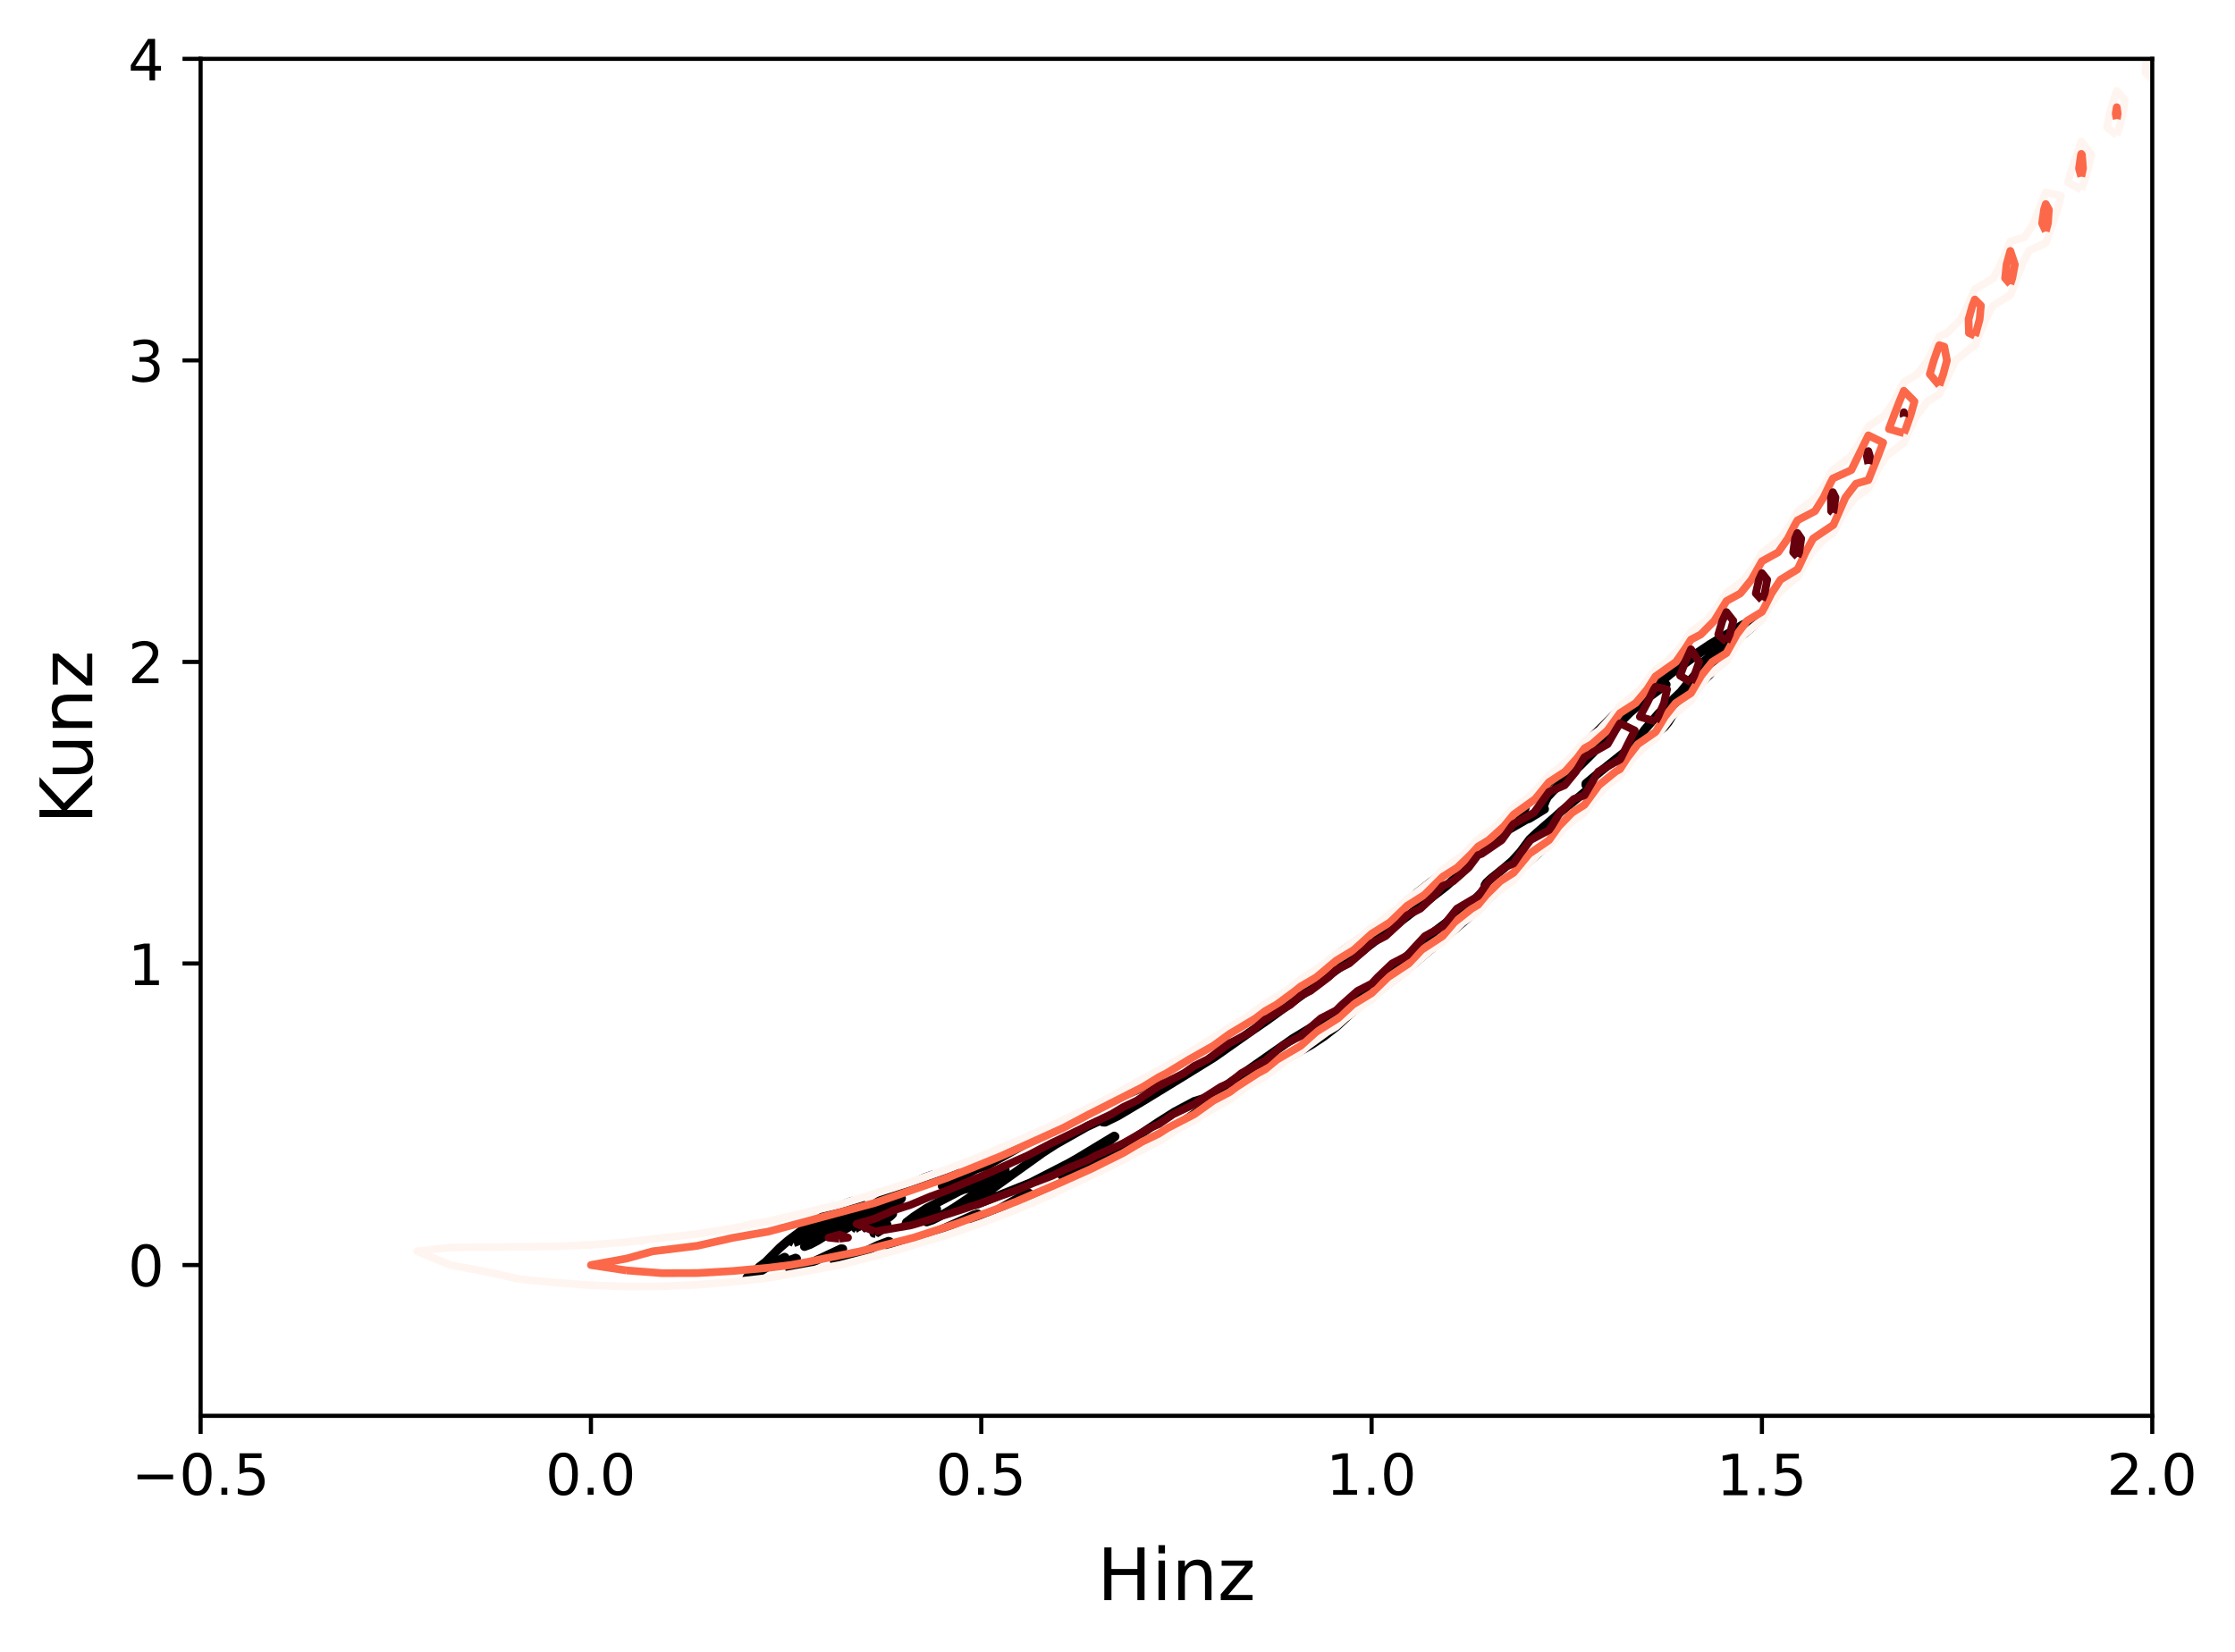 <?xml version="1.0" encoding="utf-8" standalone="no"?>
<!DOCTYPE svg PUBLIC "-//W3C//DTD SVG 1.1//EN"
  "http://www.w3.org/Graphics/SVG/1.1/DTD/svg11.dtd">
<!-- Created with matplotlib (https://matplotlib.org/) -->
<svg height="319.537pt" version="1.1" viewBox="0 0 432.158 319.537" width="432.158pt" xmlns="http://www.w3.org/2000/svg" xmlns:xlink="http://www.w3.org/1999/xlink">
 <defs>
  <style type="text/css">*{stroke-linecap:butt;stroke-linejoin:round;}</style>
 </defs>
 <g id="figure_1">
  <g id="patch_1">
   <path d="M 0 319.537 
L 432.158 319.537 
L 432.158 0 
L 0 0 
z
" style="fill:#ffffff;"/>
  </g>
  <g id="axes_1">
   <g id="patch_2">
    <path d="M 38.789 273.779 
L 416.158 273.779 
L 416.158 11.379 
L 38.789 11.379 
z
" style="fill:#ffffff;"/>
   </g>
   <g id="matplotlib.axis_1">
    <g id="xtick_1">
     <g id="line2d_1">
      <defs>
       <path d="M 0 0 
L 0 3.5 
" id="mab88f3b0f4" style="stroke:#000000;stroke-width:0.8;"/>
      </defs>
      <g>
       <use style="stroke:#000000;stroke-width:0.8;" x="38.789" xlink:href="#mab88f3b0f4" y="273.779"/>
      </g>
     </g>
     <g id="text_1">
      <!-- $\mathdefault{−0.5}$ -->
      <g transform="translate(25.424 289.137)scale(0.11 -0.11)">
       <defs>
        <path d="M 10.594 35.5 
L 73.188 35.5 
L 73.188 27.203 
L 10.594 27.203 
z
" id="DejaVuSans-8722"/>
        <path d="M 31.781 66.406 
Q 24.172 66.406 20.328 58.906 
Q 16.5 51.422 16.5 36.375 
Q 16.5 21.391 20.328 13.891 
Q 24.172 6.391 31.781 6.391 
Q 39.453 6.391 43.281 13.891 
Q 47.125 21.391 47.125 36.375 
Q 47.125 51.422 43.281 58.906 
Q 39.453 66.406 31.781 66.406 
z
M 31.781 74.219 
Q 44.047 74.219 50.516 64.516 
Q 56.984 54.828 56.984 36.375 
Q 56.984 17.969 50.516 8.266 
Q 44.047 -1.422 31.781 -1.422 
Q 19.531 -1.422 13.062 8.266 
Q 6.594 17.969 6.594 36.375 
Q 6.594 54.828 13.062 64.516 
Q 19.531 74.219 31.781 74.219 
z
" id="DejaVuSans-48"/>
        <path d="M 10.688 12.406 
L 21 12.406 
L 21 0 
L 10.688 0 
z
" id="DejaVuSans-46"/>
        <path d="M 10.797 72.906 
L 49.516 72.906 
L 49.516 64.594 
L 19.828 64.594 
L 19.828 46.734 
Q 21.969 47.469 24.109 47.828 
Q 26.266 48.188 28.422 48.188 
Q 40.625 48.188 47.75 41.5 
Q 54.891 34.812 54.891 23.391 
Q 54.891 11.625 47.562 5.094 
Q 40.234 -1.422 26.906 -1.422 
Q 22.312 -1.422 17.547 -0.641 
Q 12.797 0.141 7.719 1.703 
L 7.719 11.625 
Q 12.109 9.234 16.797 8.062 
Q 21.484 6.891 26.703 6.891 
Q 35.156 6.891 40.078 11.328 
Q 45.016 15.766 45.016 23.391 
Q 45.016 31 40.078 35.438 
Q 35.156 39.891 26.703 39.891 
Q 22.75 39.891 18.812 39.016 
Q 14.891 38.141 10.797 36.281 
z
" id="DejaVuSans-53"/>
       </defs>
       <use transform="translate(0 0.781)" xlink:href="#DejaVuSans-8722"/>
       <use transform="translate(83.789 0.781)" xlink:href="#DejaVuSans-48"/>
       <use transform="translate(147.412 0.781)" xlink:href="#DejaVuSans-46"/>
       <use transform="translate(179.199 0.781)" xlink:href="#DejaVuSans-53"/>
      </g>
     </g>
    </g>
    <g id="xtick_2">
     <g id="line2d_2">
      <g>
       <use style="stroke:#000000;stroke-width:0.8;" x="114.263" xlink:href="#mab88f3b0f4" y="273.779"/>
      </g>
     </g>
     <g id="text_2">
      <!-- $\mathdefault{0.0}$ -->
      <g transform="translate(105.463 289.137)scale(0.11 -0.11)">
       <use transform="translate(0 0.781)" xlink:href="#DejaVuSans-48"/>
       <use transform="translate(63.623 0.781)" xlink:href="#DejaVuSans-46"/>
       <use transform="translate(95.41 0.781)" xlink:href="#DejaVuSans-48"/>
      </g>
     </g>
    </g>
    <g id="xtick_3">
     <g id="line2d_3">
      <g>
       <use style="stroke:#000000;stroke-width:0.8;" x="189.737" xlink:href="#mab88f3b0f4" y="273.779"/>
      </g>
     </g>
     <g id="text_3">
      <!-- $\mathdefault{0.5}$ -->
      <g transform="translate(180.937 289.137)scale(0.11 -0.11)">
       <use transform="translate(0 0.781)" xlink:href="#DejaVuSans-48"/>
       <use transform="translate(63.623 0.781)" xlink:href="#DejaVuSans-46"/>
       <use transform="translate(95.41 0.781)" xlink:href="#DejaVuSans-53"/>
      </g>
     </g>
    </g>
    <g id="xtick_4">
     <g id="line2d_4">
      <g>
       <use style="stroke:#000000;stroke-width:0.8;" x="265.211" xlink:href="#mab88f3b0f4" y="273.779"/>
      </g>
     </g>
     <g id="text_4">
      <!-- $\mathdefault{1.0}$ -->
      <g transform="translate(256.411 289.137)scale(0.11 -0.11)">
       <defs>
        <path d="M 12.406 8.297 
L 28.516 8.297 
L 28.516 63.922 
L 10.984 60.406 
L 10.984 69.391 
L 28.422 72.906 
L 38.281 72.906 
L 38.281 8.297 
L 54.391 8.297 
L 54.391 0 
L 12.406 0 
z
" id="DejaVuSans-49"/>
       </defs>
       <use transform="translate(0 0.781)" xlink:href="#DejaVuSans-49"/>
       <use transform="translate(63.623 0.781)" xlink:href="#DejaVuSans-46"/>
       <use transform="translate(95.41 0.781)" xlink:href="#DejaVuSans-48"/>
      </g>
     </g>
    </g>
    <g id="xtick_5">
     <g id="line2d_5">
      <g>
       <use style="stroke:#000000;stroke-width:0.8;" x="340.684" xlink:href="#mab88f3b0f4" y="273.779"/>
      </g>
     </g>
     <g id="text_5">
      <!-- $\mathdefault{1.5}$ -->
      <g transform="translate(331.884 289.137)scale(0.11 -0.11)">
       <use transform="translate(0 0.094)" xlink:href="#DejaVuSans-49"/>
       <use transform="translate(63.623 0.094)" xlink:href="#DejaVuSans-46"/>
       <use transform="translate(95.41 0.094)" xlink:href="#DejaVuSans-53"/>
      </g>
     </g>
    </g>
    <g id="xtick_6">
     <g id="line2d_6">
      <g>
       <use style="stroke:#000000;stroke-width:0.8;" x="416.158" xlink:href="#mab88f3b0f4" y="273.779"/>
      </g>
     </g>
     <g id="text_6">
      <!-- $\mathdefault{2.0}$ -->
      <g transform="translate(407.358 289.137)scale(0.11 -0.11)">
       <defs>
        <path d="M 19.188 8.297 
L 53.609 8.297 
L 53.609 0 
L 7.328 0 
L 7.328 8.297 
Q 12.938 14.109 22.625 23.891 
Q 32.328 33.688 34.812 36.531 
Q 39.547 41.844 41.422 45.531 
Q 43.312 49.219 43.312 52.781 
Q 43.312 58.594 39.234 62.25 
Q 35.156 65.922 28.609 65.922 
Q 23.969 65.922 18.812 64.312 
Q 13.672 62.703 7.812 59.422 
L 7.812 69.391 
Q 13.766 71.781 18.938 73 
Q 24.125 74.219 28.422 74.219 
Q 39.75 74.219 46.484 68.547 
Q 53.219 62.891 53.219 53.422 
Q 53.219 48.922 51.531 44.891 
Q 49.859 40.875 45.406 35.406 
Q 44.188 33.984 37.641 27.219 
Q 31.109 20.453 19.188 8.297 
z
" id="DejaVuSans-50"/>
       </defs>
       <use transform="translate(0 0.781)" xlink:href="#DejaVuSans-50"/>
       <use transform="translate(63.623 0.781)" xlink:href="#DejaVuSans-46"/>
       <use transform="translate(95.41 0.781)" xlink:href="#DejaVuSans-48"/>
      </g>
     </g>
    </g>
    <g id="text_7">
     <!-- Hinz -->
     <g transform="translate(212.155 309.425)scale(0.14 -0.14)">
      <defs>
       <path d="M 9.812 72.906 
L 19.672 72.906 
L 19.672 43.016 
L 55.516 43.016 
L 55.516 72.906 
L 65.375 72.906 
L 65.375 0 
L 55.516 0 
L 55.516 34.719 
L 19.672 34.719 
L 19.672 0 
L 9.812 0 
z
" id="DejaVuSans-72"/>
       <path d="M 9.422 54.688 
L 18.406 54.688 
L 18.406 0 
L 9.422 0 
z
M 9.422 75.984 
L 18.406 75.984 
L 18.406 64.594 
L 9.422 64.594 
z
" id="DejaVuSans-105"/>
       <path d="M 54.891 33.016 
L 54.891 0 
L 45.906 0 
L 45.906 32.719 
Q 45.906 40.484 42.875 44.328 
Q 39.844 48.188 33.797 48.188 
Q 26.516 48.188 22.312 43.547 
Q 18.109 38.922 18.109 30.906 
L 18.109 0 
L 9.078 0 
L 9.078 54.688 
L 18.109 54.688 
L 18.109 46.188 
Q 21.344 51.125 25.703 53.562 
Q 30.078 56 35.797 56 
Q 45.219 56 50.047 50.172 
Q 54.891 44.344 54.891 33.016 
z
" id="DejaVuSans-110"/>
       <path d="M 5.516 54.688 
L 48.188 54.688 
L 48.188 46.484 
L 14.406 7.172 
L 48.188 7.172 
L 48.188 0 
L 4.297 0 
L 4.297 8.203 
L 38.094 47.516 
L 5.516 47.516 
z
" id="DejaVuSans-122"/>
      </defs>
      <use xlink:href="#DejaVuSans-72"/>
      <use x="75.195" xlink:href="#DejaVuSans-105"/>
      <use x="102.979" xlink:href="#DejaVuSans-110"/>
      <use x="166.357" xlink:href="#DejaVuSans-122"/>
     </g>
    </g>
   </g>
   <g id="matplotlib.axis_2">
    <g id="ytick_1">
     <g id="line2d_7">
      <defs>
       <path d="M 0 0 
L -3.5 0 
" id="m5e6709f89b" style="stroke:#000000;stroke-width:0.8;"/>
      </defs>
      <g>
       <use style="stroke:#000000;stroke-width:0.8;" x="38.789" xlink:href="#m5e6709f89b" y="244.624"/>
      </g>
     </g>
     <g id="text_8">
      <!-- $\mathdefault{0}$ -->
      <g transform="translate(24.749 248.803)scale(0.11 -0.11)">
       <use transform="translate(0 0.781)" xlink:href="#DejaVuSans-48"/>
      </g>
     </g>
    </g>
    <g id="ytick_2">
     <g id="line2d_8">
      <g>
       <use style="stroke:#000000;stroke-width:0.8;" x="38.789" xlink:href="#m5e6709f89b" y="186.312"/>
      </g>
     </g>
     <g id="text_9">
      <!-- $\mathdefault{1}$ -->
      <g transform="translate(24.749 190.492)scale(0.11 -0.11)">
       <use transform="translate(0 0.094)" xlink:href="#DejaVuSans-49"/>
      </g>
     </g>
    </g>
    <g id="ytick_3">
     <g id="line2d_9">
      <g>
       <use style="stroke:#000000;stroke-width:0.8;" x="38.789" xlink:href="#m5e6709f89b" y="128.001"/>
      </g>
     </g>
     <g id="text_10">
      <!-- $\mathdefault{2}$ -->
      <g transform="translate(24.749 132.181)scale(0.11 -0.11)">
       <use transform="translate(0 0.781)" xlink:href="#DejaVuSans-50"/>
      </g>
     </g>
    </g>
    <g id="ytick_4">
     <g id="line2d_10">
      <g>
       <use style="stroke:#000000;stroke-width:0.8;" x="38.789" xlink:href="#m5e6709f89b" y="69.69"/>
      </g>
     </g>
     <g id="text_11">
      <!-- $\mathdefault{3}$ -->
      <g transform="translate(24.749 73.869)scale(0.11 -0.11)">
       <defs>
        <path d="M 40.578 39.312 
Q 47.656 37.797 51.625 33 
Q 55.609 28.219 55.609 21.188 
Q 55.609 10.406 48.188 4.484 
Q 40.766 -1.422 27.094 -1.422 
Q 22.516 -1.422 17.656 -0.516 
Q 12.797 0.391 7.625 2.203 
L 7.625 11.719 
Q 11.719 9.328 16.594 8.109 
Q 21.484 6.891 26.812 6.891 
Q 36.078 6.891 40.938 10.547 
Q 45.797 14.203 45.797 21.188 
Q 45.797 27.641 41.281 31.266 
Q 36.766 34.906 28.719 34.906 
L 20.219 34.906 
L 20.219 43.016 
L 29.109 43.016 
Q 36.375 43.016 40.234 45.922 
Q 44.094 48.828 44.094 54.297 
Q 44.094 59.906 40.109 62.906 
Q 36.141 65.922 28.719 65.922 
Q 24.656 65.922 20.016 65.031 
Q 15.375 64.156 9.812 62.312 
L 9.812 71.094 
Q 15.438 72.656 20.344 73.438 
Q 25.25 74.219 29.594 74.219 
Q 40.828 74.219 47.359 69.109 
Q 53.906 64.016 53.906 55.328 
Q 53.906 49.266 50.438 45.094 
Q 46.969 40.922 40.578 39.312 
z
" id="DejaVuSans-51"/>
       </defs>
       <use transform="translate(0 0.781)" xlink:href="#DejaVuSans-51"/>
      </g>
     </g>
    </g>
    <g id="ytick_5">
     <g id="line2d_11">
      <g>
       <use style="stroke:#000000;stroke-width:0.8;" x="38.789" xlink:href="#m5e6709f89b" y="11.379"/>
      </g>
     </g>
     <g id="text_12">
      <!-- $\mathdefault{4}$ -->
      <g transform="translate(24.749 15.558)scale(0.11 -0.11)">
       <defs>
        <path d="M 37.797 64.312 
L 12.891 25.391 
L 37.797 25.391 
z
M 35.203 72.906 
L 47.609 72.906 
L 47.609 25.391 
L 58.016 25.391 
L 58.016 17.188 
L 47.609 17.188 
L 47.609 0 
L 37.797 0 
L 37.797 17.188 
L 4.891 17.188 
L 4.891 26.703 
z
" id="DejaVuSans-52"/>
       </defs>
       <use transform="translate(0 0.094)" xlink:href="#DejaVuSans-52"/>
      </g>
     </g>
    </g>
    <g id="text_13">
     <!-- Kunz -->
     <g transform="translate(17.838 159.366)rotate(-90)scale(0.14 -0.14)">
      <defs>
       <path d="M 9.812 72.906 
L 19.672 72.906 
L 19.672 42.094 
L 52.391 72.906 
L 65.094 72.906 
L 28.906 38.922 
L 67.672 0 
L 54.688 0 
L 19.672 35.109 
L 19.672 0 
L 9.812 0 
z
" id="DejaVuSans-75"/>
       <path d="M 8.5 21.578 
L 8.5 54.688 
L 17.484 54.688 
L 17.484 21.922 
Q 17.484 14.156 20.5 10.266 
Q 23.531 6.391 29.594 6.391 
Q 36.859 6.391 41.078 11.031 
Q 45.312 15.672 45.312 23.688 
L 45.312 54.688 
L 54.297 54.688 
L 54.297 0 
L 45.312 0 
L 45.312 8.406 
Q 42.047 3.422 37.719 1 
Q 33.406 -1.422 27.688 -1.422 
Q 18.266 -1.422 13.375 4.438 
Q 8.5 10.297 8.5 21.578 
z
M 31.109 56 
z
" id="DejaVuSans-117"/>
      </defs>
      <use xlink:href="#DejaVuSans-75"/>
      <use x="60.576" xlink:href="#DejaVuSans-117"/>
      <use x="123.955" xlink:href="#DejaVuSans-110"/>
      <use x="187.334" xlink:href="#DejaVuSans-122"/>
     </g>
    </g>
   </g>
   <g id="LineCollection_1">
    <path clip-path="url(#p69df10d15f)" d="M 144.665 247.138 
L 146.53 246.181 
L 148.89 244.657 
L 149.243 244.475 
L 150.091 244.078 
L 151.003 243.523 
L 151.348 243.611 
L 150.682 244.312 
L 151.165 244.312 
L 153.821 243.287 
L 154.016 243.377 
L 153.859 243.845 
L 152.71 245.48 
L 152.764 245.635 
L 153.116 245.658 
L 154.173 245.297 
L 154.936 245.013 
L 155.582 244.777 
L 162.625 241.479 
L 162.945 241.508 
L 162.451 242.209 
L 161.331 243.611 
L 161.311 243.845 
L 161.711 244.078 
L 162.273 244.147 
L 162.977 243.978 
L 164.738 243.22 
L 169.747 240.807 
L 171.781 240.039 
L 172.021 240.106 
L 171.897 241.041 
L 172.133 241.12 
L 173.19 240.941 
L 175.132 240.34 
L 176.82 239.639 
L 178.472 239.005 
L 180.938 238.259 
L 188.333 234.933 
L 189.069 234.732 
L 189.165 234.965 
L 188.685 235.587 
L 188.276 236.134 
L 188.333 236.375 
L 188.354 236.367 
L 189.742 235.782 
L 193.977 233.33 
L 198.194 230.946 
L 198.898 230.683 
L 199.008 230.759 
L 198.732 231.227 
L 198.437 231.694 
L 198.546 231.822 
L 199.25 231.634 
L 201.143 230.759 
L 204.181 229.273 
L 206.646 228.182 
L 210.167 226.671 
L 216.201 223.515 
L 218.972 222.062 
L 219.38 222.113 
L 219.324 222.603 
L 220.028 222.505 
L 221.437 221.806 
L 224.254 220.018 
L 234.819 212.661 
L 238.341 210.143 
L 242.919 207.031 
L 244.68 206.117 
L 245.777 206.224 
L 250.32 203.887 
L 253.484 202.064 
L 256.034 200.382 
L 258.439 198.513 
L 260.958 196.176 
L 262.848 194.54 
L 265.9 192.204 
L 272.248 187.297 
L 282.362 178.783 
L 284.979 176.548 
L 286.94 174.603 
L 289.405 172.245 
L 292.296 169.538 
L 294.376 167.668 
L 297.873 164.631 
L 303.846 158.322 
L 309.478 152.922 
L 311.591 150.518 
L 313.835 148.274 
L 314.511 147.339 
L 315.113 146.142 
L 316.661 144.769 
L 319.691 142.366 
L 321.813 140.563 
L 322.58 139.628 
L 323.3 138.46 
L 326.561 134.254 
L 330.608 130.403 
L 331.477 129.113 
L 331.691 128.645 
L 331.814 127.711 
L 332.404 126.776 
L 333.426 125.589 
L 337.299 122.493 
L 338.9 121.168 
L 340.002 120 
L 340.117 119.756 
L 339.765 119.641 
L 338.673 120 
L 336.947 120.832 
L 330.608 124.635 
L 323.917 129.147 
L 318.702 132.852 
L 314.733 135.889 
L 312.572 137.759 
L 310.482 139.862 
L 307.648 142.666 
L 305.336 145.002 
L 304.548 146.431 
L 302.787 148.438 
L 300.921 150.143 
L 296.448 153.821 
L 295.108 155.05 
L 294.753 155.518 
L 294.761 155.751 
L 294.968 155.985 
L 294.852 156.452 
L 294.335 157.206 
L 293.245 158.322 
L 291.413 159.724 
L 280.073 167.902 
L 274.107 172.575 
L 272.684 173.977 
L 271.039 175.613 
L 267.476 178.417 
L 264.049 180.781 
L 258.731 184.493 
L 255.026 187.53 
L 252.78 189.496 
L 249.843 191.736 
L 243.623 195.977 
L 236.969 200.148 
L 228.128 205.585 
L 222.493 209.303 
L 220.028 210.666 
L 217.211 211.852 
L 214.746 212.841 
L 211.224 214.669 
L 204.181 218.489 
L 203.124 218.699 
L 201.763 219.309 
L 199.955 220.267 
L 190.798 225.372 
L 188.685 226.074 
L 182.346 229.416 
L 182.192 229.357 
L 182.594 228.89 
L 184.69 226.787 
L 184.792 226.553 
L 184.459 226.359 
L 183.403 226.684 
L 180.585 227.911 
L 180.429 227.721 
L 180.488 227.488 
L 180.233 227.229 
L 178.816 227.721 
L 173.357 230.292 
L 171.077 231.562 
L 165.313 235.199 
L 160.712 238.237 
L 158.047 239.904 
L 156.638 240.645 
L 155.552 241.041 
L 155.582 240.996 
L 155.624 240.807 
L 157.342 239.611 
L 163.681 235.19 
L 166.174 233.096 
L 166.475 232.629 
L 166.147 232.43 
L 164.738 232.296 
L 163.681 232.679 
L 161.514 233.797 
L 159.455 235.005 
L 154.877 238.034 
L 152.412 239.883 
L 150.796 241.274 
L 148.022 244.078 
L 146.777 245.013 
L 146.647 245.247 
L 144.788 246.649 
L 144.401 247.116 
L 144.665 247.138 
L 144.665 247.138 
" style="fill:none;stroke:#000000;stroke-width:1.714;"/>
    <path clip-path="url(#p69df10d15f)" d="M 151.356 243.603 
L 151.256 243.377 
L 151.356 243.316 
L 151.556 243.377 
L 151.356 243.603 
" style="fill:none;stroke:#000000;stroke-width:1.714;"/>
    <path clip-path="url(#p69df10d15f)" d="M 151.708 243.239 
L 151.652 243.144 
L 151.708 243.11 
L 151.796 243.144 
L 151.708 243.239 
" style="fill:none;stroke:#000000;stroke-width:1.714;"/>
    <path clip-path="url(#p69df10d15f)" d="M 165.442 237.538 
L 165.436 237.536 
L 165.442 237.529 
L 165.447 237.536 
L 165.442 237.538 
" style="fill:none;stroke:#000000;stroke-width:1.714;"/>
    <path clip-path="url(#p69df10d15f)" d="M 165.794 237.351 
L 165.667 237.302 
L 165.794 237.143 
L 165.879 237.302 
L 165.794 237.351 
" style="fill:none;stroke:#000000;stroke-width:1.714;"/>
    <path clip-path="url(#p69df10d15f)" d="M 166.147 237.161 
L 165.86 237.068 
L 166.125 236.835 
L 166.147 236.821 
L 166.475 236.601 
L 166.499 236.584 
L 166.787 236.367 
L 166.851 236.316 
L 167.097 236.134 
L 167.203 236.061 
L 167.436 235.9 
L 167.555 235.819 
L 167.779 235.666 
L 167.907 235.579 
L 168.124 235.433 
L 168.26 235.341 
L 168.472 235.199 
L 168.612 235.105 
L 168.822 234.965 
L 168.964 234.871 
L 169.175 234.732 
L 169.316 234.639 
L 169.531 234.498 
L 169.668 234.408 
L 169.886 234.264 
L 170.02 234.172 
L 170.242 234.031 
L 170.373 233.946 
L 170.607 233.797 
L 170.725 233.721 
L 170.955 233.563 
L 171.077 233.477 
L 171.315 233.33 
L 171.429 233.258 
L 171.692 233.096 
L 171.781 233.04 
L 172.07 232.862 
L 172.133 232.822 
L 172.418 232.629 
L 172.486 232.58 
L 172.791 232.395 
L 172.838 232.366 
L 173.179 232.161 
L 173.19 232.154 
L 173.542 232.033 
L 173.754 231.928 
L 173.894 231.859 
L 174.169 231.928 
L 173.91 232.161 
L 173.894 232.172 
L 173.589 232.395 
L 173.542 232.429 
L 173.292 232.629 
L 173.19 232.693 
L 172.946 232.862 
L 172.838 232.931 
L 172.598 233.096 
L 172.486 233.167 
L 172.225 233.33 
L 172.133 233.383 
L 171.866 233.563 
L 171.781 233.616 
L 171.512 233.797 
L 171.429 233.848 
L 171.157 234.031 
L 171.077 234.08 
L 170.781 234.264 
L 170.725 234.298 
L 170.42 234.498 
L 170.373 234.527 
L 170.061 234.732 
L 170.02 234.757 
L 169.702 234.965 
L 169.668 234.987 
L 169.342 235.199 
L 169.316 235.215 
L 168.981 235.433 
L 168.964 235.443 
L 168.619 235.666 
L 168.612 235.671 
L 168.26 235.898 
L 168.257 235.9 
L 167.907 236.119 
L 167.884 236.134 
L 167.555 236.347 
L 167.518 236.367 
L 167.203 236.541 
L 167.104 236.601 
L 166.851 236.762 
L 166.727 236.835 
L 166.499 236.964 
L 166.314 237.068 
L 166.147 237.161 
" style="fill:none;stroke:#000000;stroke-width:1.714;"/>
    <path clip-path="url(#p69df10d15f)" d="M 174.246 231.786 
L 174.222 231.694 
L 174.246 231.681 
L 174.313 231.694 
L 174.246 231.786 
" style="fill:none;stroke:#000000;stroke-width:1.714;"/>
   </g>
   <g id="LineCollection_2">
    <path clip-path="url(#p69df10d15f)" d="M 153.469 240.278 
L 153.821 240.177 
L 153.99 240.106 
L 154.173 240.039 
L 154.525 239.886 
L 154.555 239.872 
L 154.877 239.733 
L 155.074 239.639 
L 155.229 239.57 
L 155.568 239.405 
L 155.582 239.399 
L 155.934 239.24 
L 156.079 239.171 
L 156.286 239.077 
L 156.579 238.938 
L 156.638 238.91 
L 156.99 238.745 
L 157.074 238.704 
L 157.342 238.578 
L 157.56 238.47 
L 157.695 238.405 
L 158.029 238.237 
L 158.047 238.228 
L 158.399 238.04 
L 158.464 238.003 
L 158.751 237.844 
L 158.879 237.769 
L 159.103 237.641 
L 159.252 237.536 
L 159.455 237.386 
L 159.597 237.302 
L 159.808 237.178 
L 159.985 237.068 
L 160.16 236.96 
L 160.357 236.835 
L 160.512 236.734 
L 160.713 236.601 
L 160.864 236.498 
L 161.055 236.367 
L 161.216 236.252 
L 161.383 236.134 
L 161.568 235.995 
L 161.697 235.9 
L 161.921 235.724 
L 161.996 235.666 
L 162.273 235.437 
L 162.279 235.433 
L 162.491 235.199 
L 162.625 235.003 
L 162.652 234.965 
L 162.648 234.732 
L 162.625 234.65 
L 162.6 234.498 
L 162.598 234.264 
L 162.273 234.077 
L 161.921 234.17 
L 161.677 234.264 
L 161.568 234.302 
L 161.216 234.459 
L 161.144 234.498 
L 160.864 234.634 
L 160.687 234.732 
L 160.512 234.82 
L 160.251 234.965 
L 160.16 235.013 
L 159.833 235.199 
L 159.808 235.213 
L 159.455 235.416 
L 159.429 235.433 
L 159.103 235.624 
L 159.036 235.666 
L 158.751 235.837 
L 158.653 235.9 
L 158.399 236.056 
L 158.278 236.134 
L 158.047 236.279 
L 157.91 236.367 
L 157.695 236.506 
L 157.55 236.601 
L 157.342 236.737 
L 157.196 236.835 
L 156.99 236.973 
L 156.848 237.068 
L 156.638 237.211 
L 156.504 237.302 
L 156.286 237.455 
L 156.168 237.536 
L 155.934 237.704 
L 155.839 237.769 
L 155.582 237.958 
L 155.518 238.003 
L 155.229 238.219 
L 155.205 238.237 
L 154.898 238.47 
L 154.877 238.487 
L 154.596 238.704 
L 154.525 238.764 
L 154.305 238.938 
L 154.173 239.052 
L 154.025 239.171 
L 153.821 239.354 
L 153.758 239.405 
L 153.517 239.639 
L 153.469 239.697 
L 153.311 239.872 
L 153.129 240.106 
L 153.469 240.278 
" style="fill:none;stroke:#000000;stroke-width:1.714;"/>
    <path clip-path="url(#p69df10d15f)" d="M 169.316 238.513 
L 169.393 238.47 
L 169.668 238.315 
L 169.8 238.237 
L 170.02 238.099 
L 170.169 238.003 
L 170.373 237.864 
L 170.511 237.769 
L 170.725 237.61 
L 170.823 237.536 
L 171.077 237.329 
L 171.111 237.302 
L 171.429 237.068 
L 171.429 237.065 
L 171.52 236.835 
L 171.429 236.821 
L 171.393 236.835 
L 171.077 236.942 
L 170.822 237.068 
L 170.725 237.135 
L 170.558 237.302 
L 170.373 237.404 
L 170.179 237.536 
L 170.02 237.635 
L 169.84 237.769 
L 169.668 237.89 
L 169.53 238.003 
L 169.316 238.169 
L 169.239 238.237 
L 168.973 238.47 
L 169.316 238.513 
" style="fill:none;stroke:#000000;stroke-width:1.714;"/>
    <path clip-path="url(#p69df10d15f)" d="M 162.273 238.24 
L 162.28 238.237 
L 162.273 238.23 
L 162.267 238.237 
L 162.273 238.24 
" style="fill:none;stroke:#000000;stroke-width:1.714;"/>
    <path clip-path="url(#p69df10d15f)" d="M 162.625 238.091 
L 162.793 238.003 
L 162.977 237.919 
L 163.253 237.769 
L 163.329 237.733 
L 163.681 237.536 
L 163.681 237.536 
L 164.034 237.321 
L 164.062 237.302 
L 164.386 237.102 
L 164.436 237.068 
L 164.738 236.88 
L 164.809 236.835 
L 165.09 236.662 
L 165.191 236.601 
L 165.442 236.46 
L 165.583 236.367 
L 165.794 236.233 
L 165.944 236.134 
L 166.147 236 
L 166.294 235.9 
L 166.499 235.77 
L 166.657 235.666 
L 166.851 235.541 
L 167.016 235.433 
L 167.203 235.311 
L 167.372 235.199 
L 167.555 235.078 
L 167.725 234.965 
L 167.907 234.843 
L 168.074 234.732 
L 168.26 234.605 
L 168.419 234.498 
L 168.612 234.365 
L 168.76 234.264 
L 168.964 234.121 
L 169.097 234.031 
L 169.316 233.875 
L 169.429 233.797 
L 169.668 233.624 
L 169.751 233.563 
L 170.02 233.338 
L 170.032 233.33 
L 170.333 233.096 
L 170.373 233.06 
L 170.609 232.862 
L 170.725 232.748 
L 170.858 232.629 
L 170.725 232.521 
L 170.373 232.628 
L 170.372 232.629 
L 170.02 232.819 
L 169.944 232.862 
L 169.668 233 
L 169.486 233.096 
L 169.316 233.191 
L 169.076 233.33 
L 168.964 233.392 
L 168.672 233.563 
L 168.612 233.598 
L 168.282 233.797 
L 168.26 233.81 
L 167.907 234.028 
L 167.903 234.031 
L 167.555 234.252 
L 167.536 234.264 
L 167.203 234.479 
L 167.175 234.498 
L 166.851 234.71 
L 166.819 234.732 
L 166.499 234.945 
L 166.468 234.965 
L 166.147 235.183 
L 166.123 235.199 
L 165.794 235.424 
L 165.782 235.433 
L 165.448 235.666 
L 165.442 235.67 
L 165.136 235.9 
L 165.09 235.935 
L 164.787 236.134 
L 164.738 236.169 
L 164.464 236.367 
L 164.386 236.426 
L 164.147 236.601 
L 164.034 236.687 
L 163.835 236.835 
L 163.681 236.953 
L 163.528 237.068 
L 163.329 237.223 
L 163.225 237.302 
L 162.977 237.497 
L 162.927 237.536 
L 162.649 237.769 
L 162.625 237.798 
L 162.464 238.003 
L 162.625 238.091 
" style="fill:none;stroke:#000000;stroke-width:1.714;"/>
    <path clip-path="url(#p69df10d15f)" d="M 167.555 237.571 
L 167.648 237.536 
L 167.555 237.481 
L 167.47 237.536 
L 167.555 237.571 
" style="fill:none;stroke:#000000;stroke-width:1.714;"/>
    <path clip-path="url(#p69df10d15f)" d="M 167.907 237.442 
L 168.26 237.322 
L 168.308 237.302 
L 168.612 237.145 
L 168.75 237.068 
L 168.964 236.931 
L 169.16 236.835 
L 169.316 236.745 
L 169.592 236.601 
L 169.668 236.553 
L 170.02 236.404 
L 170.093 236.367 
L 170.373 236.262 
L 170.715 236.134 
L 170.725 236.128 
L 171.077 235.936 
L 171.138 235.9 
L 171.429 235.719 
L 171.508 235.666 
L 171.781 235.476 
L 171.838 235.433 
L 172.133 235.204 
L 172.139 235.199 
L 172.393 234.965 
L 172.486 234.864 
L 172.608 234.732 
L 172.486 234.607 
L 172.133 234.704 
L 172.071 234.732 
L 171.781 234.876 
L 171.576 234.965 
L 171.429 235.038 
L 171.077 235.192 
L 171.065 235.199 
L 170.725 235.388 
L 170.641 235.433 
L 170.373 235.585 
L 170.234 235.666 
L 170.02 235.803 
L 169.864 235.9 
L 169.668 236.036 
L 169.489 236.134 
L 169.316 236.236 
L 169.088 236.367 
L 168.964 236.446 
L 168.709 236.601 
L 168.612 236.659 
L 168.299 236.835 
L 168.26 236.864 
L 167.966 237.068 
L 167.907 237.117 
L 167.71 237.302 
L 167.907 237.442 
" style="fill:none;stroke:#000000;stroke-width:1.714;"/>
    <path clip-path="url(#p69df10d15f)" d="M 175.303 236.623 
L 176.712 235.992 
L 181.11 233.797 
L 180.585 234.329 
L 179.165 235.666 
L 178.868 236.134 
L 179.177 236.292 
L 180.328 235.9 
L 181.722 235.199 
L 184.465 233.563 
L 189.037 230.514 
L 192.207 228.184 
L 194.387 226.319 
L 194.32 226.113 
L 192.798 226.787 
L 190.446 228.018 
L 186.924 229.867 
L 186.22 230.042 
L 185.516 230.328 
L 179.177 233.641 
L 176.712 235.267 
L 175.272 236.367 
L 175.187 236.601 
L 175.303 236.623 
L 175.303 236.623 
" style="fill:none;stroke:#000000;stroke-width:1.714;"/>
    <path clip-path="url(#p69df10d15f)" d="M 188.333 233.016 
L 189.037 232.834 
L 199.25 228.74 
L 206.687 224.917 
L 208.407 223.936 
L 215.45 219.686 
L 215.593 219.777 
L 214.393 220.734 
L 205.941 226.586 
L 205.274 227.254 
L 205.589 227.343 
L 206.646 226.871 
L 210.872 224.605 
L 215.539 222.113 
L 218.972 220.326 
L 224.028 216.973 
L 227.071 215.046 
L 230.945 212.976 
L 232.706 212.444 
L 234.115 211.766 
L 236.966 209.963 
L 241.862 206.53 
L 249.967 200.849 
L 258.062 195.937 
L 260.879 193.996 
L 265.839 190.101 
L 275.318 182.132 
L 277.484 180.053 
L 279.896 178.221 
L 284.623 174.445 
L 286.732 172.342 
L 287.176 171.641 
L 287.136 171.173 
L 287.423 170.706 
L 288.348 169.858 
L 290.814 167.863 
L 292.397 166.5 
L 293.983 164.755 
L 295.806 162.294 
L 297.153 161.045 
L 300.826 157.854 
L 301.84 156.92 
L 305.252 154.147 
L 307.216 152.48 
L 307.776 151.779 
L 307.717 151.643 
L 307.013 151.693 
L 306.642 151.779 
L 306.661 151.524 
L 309.478 149.159 
L 315.571 144.301 
L 316.22 143.6 
L 318.094 141.03 
L 320.689 137.992 
L 321.857 136.824 
L 325.027 133.786 
L 326.382 132.104 
L 328.143 130.044 
L 328.871 129.113 
L 328.943 128.879 
L 328.763 128.412 
L 331.88 126.075 
L 335.539 123.384 
L 337.08 122.103 
L 337.712 121.402 
L 337.652 121.154 
L 337.594 121.168 
L 336.832 121.402 
L 335.38 122.103 
L 333.426 123.203 
L 327.871 126.776 
L 323.037 130.281 
L 320.807 132.151 
L 320.748 132.483 
L 322.163 132.384 
L 322.156 132.389 
L 317.966 135.422 
L 315.192 137.759 
L 309.169 143.834 
L 308.114 145.47 
L 305.541 148.04 
L 300.305 152.947 
L 299.226 154.115 
L 298.86 154.816 
L 298.561 155.581 
L 298.209 156.413 
L 298.648 156.452 
L 295.744 158.231 
L 295.04 158.501 
L 291.518 160.538 
L 287.644 163.097 
L 284.122 165.698 
L 281.657 167.718 
L 281.151 168.369 
L 281.305 168.523 
L 282.009 168.322 
L 283.066 167.862 
L 283.404 167.902 
L 282.362 168.932 
L 280.869 170.239 
L 279.544 171.433 
L 262.625 184.493 
L 244.942 197.344 
L 241.51 199.704 
L 234.819 204.417 
L 229.184 207.901 
L 221.437 212.646 
L 216.124 215.804 
L 213.689 216.993 
L 213.242 216.973 
L 212.985 216.728 
L 212.28 216.877 
L 210.167 217.866 
L 204.181 221.249 
L 201.715 222.837 
L 190.657 230.759 
L 188.42 232.629 
L 188.234 232.862 
L 188.333 233.016 
L 188.333 233.016 
" style="fill:none;stroke:#000000;stroke-width:1.714;"/>
   </g>
   <g id="LineCollection_3">
    <path clip-path="url(#p69df10d15f)" d="M 415.066 11.379 
L 414.823 14.03 
L 416.158 15.284 
L 416.549 14.03 
L 417.146 11.379 
" style="fill:none;stroke:#fff5f0;stroke-width:1.5;"/>
    <path clip-path="url(#p69df10d15f)" d="M 100.541 247.355 
L 107.402 248.026 
L 114.263 248.529 
L 121.124 248.781 
L 127.986 248.742 
L 134.847 248.43 
L 141.708 247.891 
L 148.569 247.117 
L 162.397 244.624 
L 172.619 241.973 
L 182.876 238.895 
L 189.737 236.54 
L 196.598 233.879 
L 203.459 230.92 
L 217.182 224.299 
L 218.708 223.42 
L 224.043 220.738 
L 228.153 218.119 
L 230.904 216.698 
L 232.721 215.468 
L 237.766 212.616 
L 241.062 210.167 
L 244.627 208.139 
L 249.025 204.866 
L 251.488 203.431 
L 252.946 202.216 
L 256.579 199.565 
L 258.349 198.511 
L 260.131 196.914 
L 263.699 194.264 
L 265.211 193.342 
L 267.018 191.613 
L 270.395 188.963 
L 272.072 187.909 
L 273.65 186.312 
L 276.734 183.662 
L 278.933 182.227 
L 280.079 181.011 
L 282.822 178.361 
L 285.794 176.333 
L 288.764 173.06 
L 292.656 170.208 
L 294.642 167.759 
L 297.453 165.108 
L 299.517 163.687 
L 300.502 162.458 
L 302.775 159.807 
L 306.378 157.126 
L 308.269 154.506 
L 310.773 151.856 
L 313.239 150.085 
L 315.833 146.555 
L 318.624 143.904 
L 320.101 142.891 
L 321.207 141.254 
L 323.182 138.603 
L 326.962 135.502 
L 328.341 133.302 
L 330.302 130.652 
L 333.823 127.859 
L 335.293 125.351 
L 337.187 122.7 
L 340.684 119.917 
L 342.083 117.399 
L 343.855 114.749 
L 346.845 112.098 
L 347.546 111.671 
L 348.736 109.448 
L 350.351 106.797 
L 352.869 104.147 
L 354.407 103.162 
L 356.729 98.846 
L 358.754 96.195 
L 361.268 94.455 
L 363.039 90.894 
L 364.662 88.244 
L 368.142 85.593 
L 369.314 82.943 
L 370.653 80.292 
L 372.673 77.642 
L 374.991 76.246 
L 378.114 69.69 
L 381.413 67.04 
L 381.852 66.883 
L 383.951 61.739 
L 385.383 59.088 
L 388.713 57.054 
L 388.98 56.438 
L 390.985 51.137 
L 392.329 48.486 
L 395.574 46.991 
L 396.027 45.836 
L 397.802 40.535 
L 398.506 37.884 
L 395.574 37.175 
L 395.266 37.884 
L 393.226 43.185 
L 391.51 45.836 
L 388.713 46.692 
L 386.847 51.137 
L 385.442 53.787 
L 381.852 55.935 
L 381.605 56.438 
L 380.468 59.088 
L 379.129 61.739 
L 376.525 64.389 
L 374.991 65.02 
L 372.718 69.69 
L 370.764 72.341 
L 368.129 73.902 
L 366.219 77.642 
L 364.436 80.292 
L 361.268 82.468 
L 360.999 82.943 
L 359.627 85.593 
L 357.885 88.244 
L 354.351 90.894 
L 352.934 93.545 
L 351.167 96.195 
L 347.546 98.985 
L 346.126 101.496 
L 344.285 104.147 
L 340.684 106.93 
L 339.184 109.448 
L 337.216 112.098 
L 333.75 114.749 
L 332.083 117.399 
L 329.91 120.05 
L 326.962 122.194 
L 324.781 125.351 
L 322.269 128.001 
L 320.101 129.502 
L 317.211 133.302 
L 314.076 135.953 
L 313.239 136.488 
L 311.661 138.603 
L 309.239 141.254 
L 306.378 143.297 
L 303.709 146.555 
L 300.543 149.205 
L 299.517 149.873 
L 297.865 151.856 
L 295.164 154.506 
L 292.656 156.232 
L 289.3 159.807 
L 285.604 162.458 
L 283.141 165.108 
L 278.933 168.172 
L 276.75 170.409 
L 273.336 173.06 
L 272.072 173.859 
L 270.138 175.71 
L 266.688 178.361 
L 265.211 179.283 
L 263.29 181.011 
L 259.661 183.662 
L 258.349 184.461 
L 256.168 186.312 
L 251.488 189.376 
L 248.702 191.613 
L 244.357 194.264 
L 240.769 196.914 
L 237.766 198.64 
L 236.418 199.565 
L 227.852 204.866 
L 223.017 207.517 
L 213.389 212.818 
L 202.366 218.119 
L 196.347 220.769 
L 189.737 223.552 
L 182.876 226.209 
L 175.712 228.721 
L 167.387 231.371 
L 162.292 232.933 
L 148.569 236.169 
L 145.556 236.672 
L 141.708 237.528 
L 134.847 238.613 
L 127.986 239.369 
L 121.124 240.207 
L 114.263 240.719 
L 107.402 241.008 
L 93.679 241.17 
L 86.818 241.243 
L 80.66 241.973 
L 87.046 244.624 
L 93.679 245.852 
L 100.541 247.355 
L 100.541 247.355 
" style="fill:none;stroke:#fff5f0;stroke-width:1.5;"/>
    <path clip-path="url(#p69df10d15f)" d="M 402.436 36.702 
L 402.958 35.234 
L 403.758 32.583 
L 404.407 29.933 
L 402.436 27.328 
L 401.548 29.933 
L 400.66 32.583 
L 399.84 35.234 
L 402.436 36.702 
" style="fill:none;stroke:#fff5f0;stroke-width:1.5;"/>
    <path clip-path="url(#p69df10d15f)" d="M 409.297 26.138 
L 409.792 24.632 
L 410.486 21.981 
L 410.858 19.331 
L 409.297 17.564 
L 408.689 19.331 
L 407.918 21.981 
L 407.425 24.632 
L 409.297 26.138 
" style="fill:none;stroke:#fff5f0;stroke-width:1.5;"/>
   </g>
   <g id="LineCollection_4">
    <path clip-path="url(#p69df10d15f)" d="M 121.124 245.663 
L 127.986 246.192 
L 134.847 246.173 
L 141.708 245.78 
L 148.569 245.157 
L 152.848 244.624 
L 155.431 244.16 
L 166.315 241.973 
L 176.663 239.323 
L 184.787 236.672 
L 192.093 234.022 
L 196.598 232.312 
L 198.757 231.371 
L 204.968 228.721 
L 210.896 226.07 
L 217.182 222.951 
L 220.854 220.769 
L 224.043 219.237 
L 225.797 218.119 
L 230.924 215.468 
L 234.641 212.818 
L 237.766 211.176 
L 239.124 210.167 
L 243.238 207.517 
L 244.627 206.785 
L 246.972 204.866 
L 251.512 202.216 
L 254.463 199.565 
L 258.725 196.914 
L 261.596 194.264 
L 265.211 192.059 
L 268.391 188.963 
L 272.404 186.312 
L 274.902 183.662 
L 278.952 181.011 
L 281.206 178.361 
L 284.552 175.71 
L 285.794 174.979 
L 287.378 173.06 
L 290.078 170.409 
L 292.656 168.768 
L 295.686 165.108 
L 299.527 162.458 
L 301.396 159.807 
L 303.971 157.157 
L 306.378 155.624 
L 309.135 151.856 
L 312.394 149.205 
L 313.239 148.737 
L 314.641 146.555 
L 316.684 143.904 
L 320.101 141.559 
L 320.307 141.254 
L 321.895 138.603 
L 324.012 135.953 
L 326.962 134.032 
L 328.951 130.652 
L 331.066 128.001 
L 333.823 126.291 
L 335.822 122.7 
L 337.81 120.05 
L 340.684 118.314 
L 341.192 117.399 
L 342.532 114.749 
L 344.275 112.098 
L 347.546 110.103 
L 347.896 109.448 
L 349.121 106.797 
L 350.574 104.147 
L 354.509 101.496 
L 356.83 96.195 
L 358.858 93.545 
L 361.268 92.826 
L 363.11 88.244 
L 364.124 85.593 
L 361.268 84.186 
L 357.974 90.894 
L 354.407 92.515 
L 353.864 93.545 
L 352.601 96.195 
L 350.937 98.846 
L 347.546 100.626 
L 347.053 101.496 
L 345.691 104.147 
L 343.826 106.797 
L 340.684 108.533 
L 338.663 112.098 
L 336.517 114.749 
L 333.823 116.23 
L 331.474 120.05 
L 328.849 122.7 
L 326.962 123.68 
L 325.901 125.351 
L 324.058 128.001 
L 320.101 130.795 
L 318.499 133.302 
L 316.281 135.953 
L 313.239 137.899 
L 310.807 141.254 
L 307.783 143.904 
L 306.378 144.691 
L 304.991 146.555 
L 302.63 149.205 
L 299.517 151.23 
L 296.846 154.506 
L 292.656 157.52 
L 290.782 159.807 
L 287.845 162.458 
L 285.794 163.702 
L 284.525 165.108 
L 281.791 167.759 
L 278.933 169.555 
L 275.404 173.06 
L 272.072 175.165 
L 268.744 178.361 
L 265.211 180.566 
L 261.806 183.662 
L 258.349 185.767 
L 254.541 188.963 
L 251.488 190.759 
L 250.424 191.613 
L 246.837 194.264 
L 244.627 195.508 
L 242.781 196.914 
L 237.766 199.928 
L 234.618 202.216 
L 229.941 204.866 
L 225.577 207.517 
L 224.043 208.304 
L 221.026 210.167 
L 210.321 215.611 
L 205.577 218.119 
L 193.875 223.42 
L 187.373 226.07 
L 182.876 227.85 
L 169.153 232.614 
L 148.569 238.152 
L 141.708 239.357 
L 134.847 240.903 
L 126.19 241.973 
L 121.124 243.376 
L 114.263 244.624 
L 121.124 245.663 
L 121.124 245.663 
" style="fill:none;stroke:#fb694a;stroke-width:1.5;"/>
    <path clip-path="url(#p69df10d15f)" d="M 368.129 83.774 
L 368.496 82.943 
L 369.421 80.292 
L 370.181 77.642 
L 368.129 75.567 
L 367.267 77.642 
L 366.239 80.292 
L 365.242 82.943 
L 368.129 83.774 
" style="fill:none;stroke:#fb694a;stroke-width:1.5;"/>
    <path clip-path="url(#p69df10d15f)" d="M 374.991 74.527 
L 375.746 72.341 
L 376.459 69.69 
L 375.941 67.04 
L 374.991 66.741 
L 374.851 67.04 
L 373.922 69.69 
L 373.146 72.341 
L 374.991 74.527 
" style="fill:none;stroke:#fb694a;stroke-width:1.5;"/>
    <path clip-path="url(#p69df10d15f)" d="M 381.852 64.923 
L 382.063 64.389 
L 382.784 61.739 
L 383.025 59.088 
L 381.852 57.918 
L 381.392 59.088 
L 380.643 61.739 
L 380.712 64.389 
L 381.852 64.923 
" style="fill:none;stroke:#fb694a;stroke-width:1.5;"/>
    <path clip-path="url(#p69df10d15f)" d="M 388.713 54.944 
L 389.094 53.787 
L 389.591 51.137 
L 388.713 48.52 
L 387.991 51.137 
L 387.709 53.787 
L 388.713 54.944 
" style="fill:none;stroke:#fb694a;stroke-width:1.5;"/>
    <path clip-path="url(#p69df10d15f)" d="M 395.574 44.734 
L 395.986 43.185 
L 396.169 40.535 
L 395.574 39.465 
L 395.23 40.535 
L 394.858 43.185 
L 395.574 44.734 
" style="fill:none;stroke:#fb694a;stroke-width:1.5;"/>
    <path clip-path="url(#p69df10d15f)" d="M 402.436 34.152 
L 402.766 32.583 
L 402.565 29.933 
L 402.436 29.761 
L 402.377 29.933 
L 401.992 32.583 
L 402.436 34.152 
" style="fill:none;stroke:#fb694a;stroke-width:1.5;"/>
    <path clip-path="url(#p69df10d15f)" d="M 409.297 23.021 
L 409.476 21.981 
L 409.297 20.733 
L 409.09 21.981 
L 409.297 23.021 
" style="fill:none;stroke:#fb694a;stroke-width:1.5;"/>
   </g>
   <g id="LineCollection_5">
    <path clip-path="url(#p69df10d15f)" d="M 162.292 239.538 
L 163.967 239.323 
L 162.292 238.747 
L 160.213 239.323 
L 162.292 239.538 
" style="fill:none;stroke:#67000d;stroke-width:1.5;"/>
    <path clip-path="url(#p69df10d15f)" d="M 169.153 238.135 
L 176.014 236.969 
L 177.101 236.672 
L 182.876 234.887 
L 185.594 234.022 
L 189.737 232.643 
L 193.153 231.371 
L 196.598 230.143 
L 199.888 228.721 
L 203.459 227.354 
L 206.07 226.07 
L 210.321 224.316 
L 211.963 223.42 
L 217.182 221.094 
L 217.729 220.769 
L 222.345 218.119 
L 224.043 217.398 
L 226.848 215.468 
L 230.904 213.529 
L 231.9 212.818 
L 236.039 210.167 
L 237.766 209.386 
L 240.048 207.517 
L 244.627 205.105 
L 244.919 204.866 
L 247.893 202.216 
L 251.488 200.34 
L 252.348 199.565 
L 255.396 196.914 
L 258.349 195.393 
L 259.494 194.264 
L 262.492 191.613 
L 265.211 190.218 
L 266.387 188.963 
L 269.17 186.312 
L 272.072 184.791 
L 273.069 183.662 
L 275.522 181.011 
L 278.933 179.136 
L 279.59 178.361 
L 281.7 175.71 
L 285.794 173.299 
L 285.992 173.06 
L 287.816 170.409 
L 290.82 167.759 
L 292.656 166.978 
L 293.919 165.108 
L 295.93 162.458 
L 299.517 160.519 
L 300.018 159.807 
L 301.613 157.157 
L 304.302 154.506 
L 306.378 153.786 
L 307.498 151.856 
L 309.046 149.205 
L 313.239 146.88 
L 313.448 146.555 
L 314.745 143.904 
L 316.099 141.254 
L 313.239 139.866 
L 312.376 141.254 
L 310.855 143.904 
L 306.378 146.412 
L 306.272 146.555 
L 304.716 149.205 
L 302.539 151.856 
L 299.517 153.122 
L 298.527 154.506 
L 296.598 157.157 
L 292.656 159.329 
L 292.264 159.807 
L 290.373 162.458 
L 286.508 165.108 
L 285.794 165.353 
L 283.993 167.759 
L 280.99 170.409 
L 278.933 171.34 
L 277.472 173.06 
L 274.647 175.71 
L 272.072 176.995 
L 270.799 178.361 
L 267.929 181.011 
L 265.211 182.407 
L 263.952 183.662 
L 260.876 186.312 
L 258.349 187.597 
L 256.893 188.963 
L 253.394 191.613 
L 251.488 192.544 
L 249.562 194.264 
L 245.168 196.914 
L 244.627 197.159 
L 241.845 199.565 
L 237.766 201.737 
L 237.107 202.216 
L 233.467 204.866 
L 230.904 206.132 
L 228.931 207.517 
L 224.043 210.024 
L 223.812 210.167 
L 219.831 212.818 
L 217.182 214.08 
L 214.852 215.468 
L 210.321 217.627 
L 209.391 218.119 
L 203.92 220.769 
L 203.459 220.976 
L 198.763 223.42 
L 196.598 224.385 
L 192.904 226.07 
L 189.737 227.448 
L 186.594 228.721 
L 182.876 230.297 
L 179.896 231.371 
L 176.014 233.003 
L 172.84 234.022 
L 169.153 235.659 
L 165.626 236.672 
L 169.153 238.135 
" style="fill:none;stroke:#67000d;stroke-width:1.5;"/>
    <path clip-path="url(#p69df10d15f)" d="M 320.101 139.5 
L 320.608 138.603 
L 321.754 135.953 
L 322.339 133.302 
L 320.101 132.811 
L 319.787 133.302 
L 318.486 135.953 
L 317.08 138.603 
L 320.101 139.5 
" style="fill:none;stroke:#67000d;stroke-width:1.5;"/>
    <path clip-path="url(#p69df10d15f)" d="M 326.962 131.936 
L 327.601 130.652 
L 328.538 128.001 
L 326.962 125.558 
L 325.847 128.001 
L 324.859 130.652 
L 326.962 131.936 
" style="fill:none;stroke:#67000d;stroke-width:1.5;"/>
    <path clip-path="url(#p69df10d15f)" d="M 333.823 124.123 
L 334.456 122.7 
L 335.154 120.05 
L 333.823 118.365 
L 333.039 120.05 
L 332.247 122.7 
L 333.823 124.123 
" style="fill:none;stroke:#67000d;stroke-width:1.5;"/>
    <path clip-path="url(#p69df10d15f)" d="M 340.684 116.021 
L 341.209 114.749 
L 341.704 112.098 
L 340.684 110.826 
L 340.11 112.098 
L 339.501 114.749 
L 340.684 116.021 
" style="fill:none;stroke:#67000d;stroke-width:1.5;"/>
    <path clip-path="url(#p69df10d15f)" d="M 347.546 107.662 
L 347.892 106.797 
L 348.279 104.147 
L 347.546 103.073 
L 347.096 104.147 
L 346.727 106.797 
L 347.546 107.662 
" style="fill:none;stroke:#67000d;stroke-width:1.5;"/>
    <path clip-path="url(#p69df10d15f)" d="M 354.407 99.143 
L 354.527 98.846 
L 354.907 96.195 
L 354.407 95.177 
L 354.034 96.195 
L 354.064 98.846 
L 354.407 99.143 
" style="fill:none;stroke:#67000d;stroke-width:1.5;"/>
    <path clip-path="url(#p69df10d15f)" d="M 361.268 89.707 
L 361.558 88.244 
L 361.268 87.231 
L 360.979 88.244 
L 361.268 89.707 
" style="fill:none;stroke:#67000d;stroke-width:1.5;"/>
    <path clip-path="url(#p69df10d15f)" d="M 368.129 80.508 
L 368.19 80.292 
L 368.129 79.717 
L 368.041 80.292 
L 368.129 80.508 
" style="fill:none;stroke:#67000d;stroke-width:1.5;"/>
   </g>
   <g id="patch_3">
    <path d="M 38.789 273.779 
L 38.789 11.379 
" style="fill:none;stroke:#000000;stroke-linecap:square;stroke-linejoin:miter;stroke-width:0.8;"/>
   </g>
   <g id="patch_4">
    <path d="M 416.158 273.779 
L 416.158 11.379 
" style="fill:none;stroke:#000000;stroke-linecap:square;stroke-linejoin:miter;stroke-width:0.8;"/>
   </g>
   <g id="patch_5">
    <path d="M 38.789 273.779 
L 416.158 273.779 
" style="fill:none;stroke:#000000;stroke-linecap:square;stroke-linejoin:miter;stroke-width:0.8;"/>
   </g>
   <g id="patch_6">
    <path d="M 38.789 11.379 
L 416.158 11.379 
" style="fill:none;stroke:#000000;stroke-linecap:square;stroke-linejoin:miter;stroke-width:0.8;"/>
   </g>
  </g>
 </g>
 <defs>
  <clipPath id="p69df10d15f">
   <rect height="262.4" width="377.369" x="38.789" y="11.379"/>
  </clipPath>
 </defs>
</svg>
